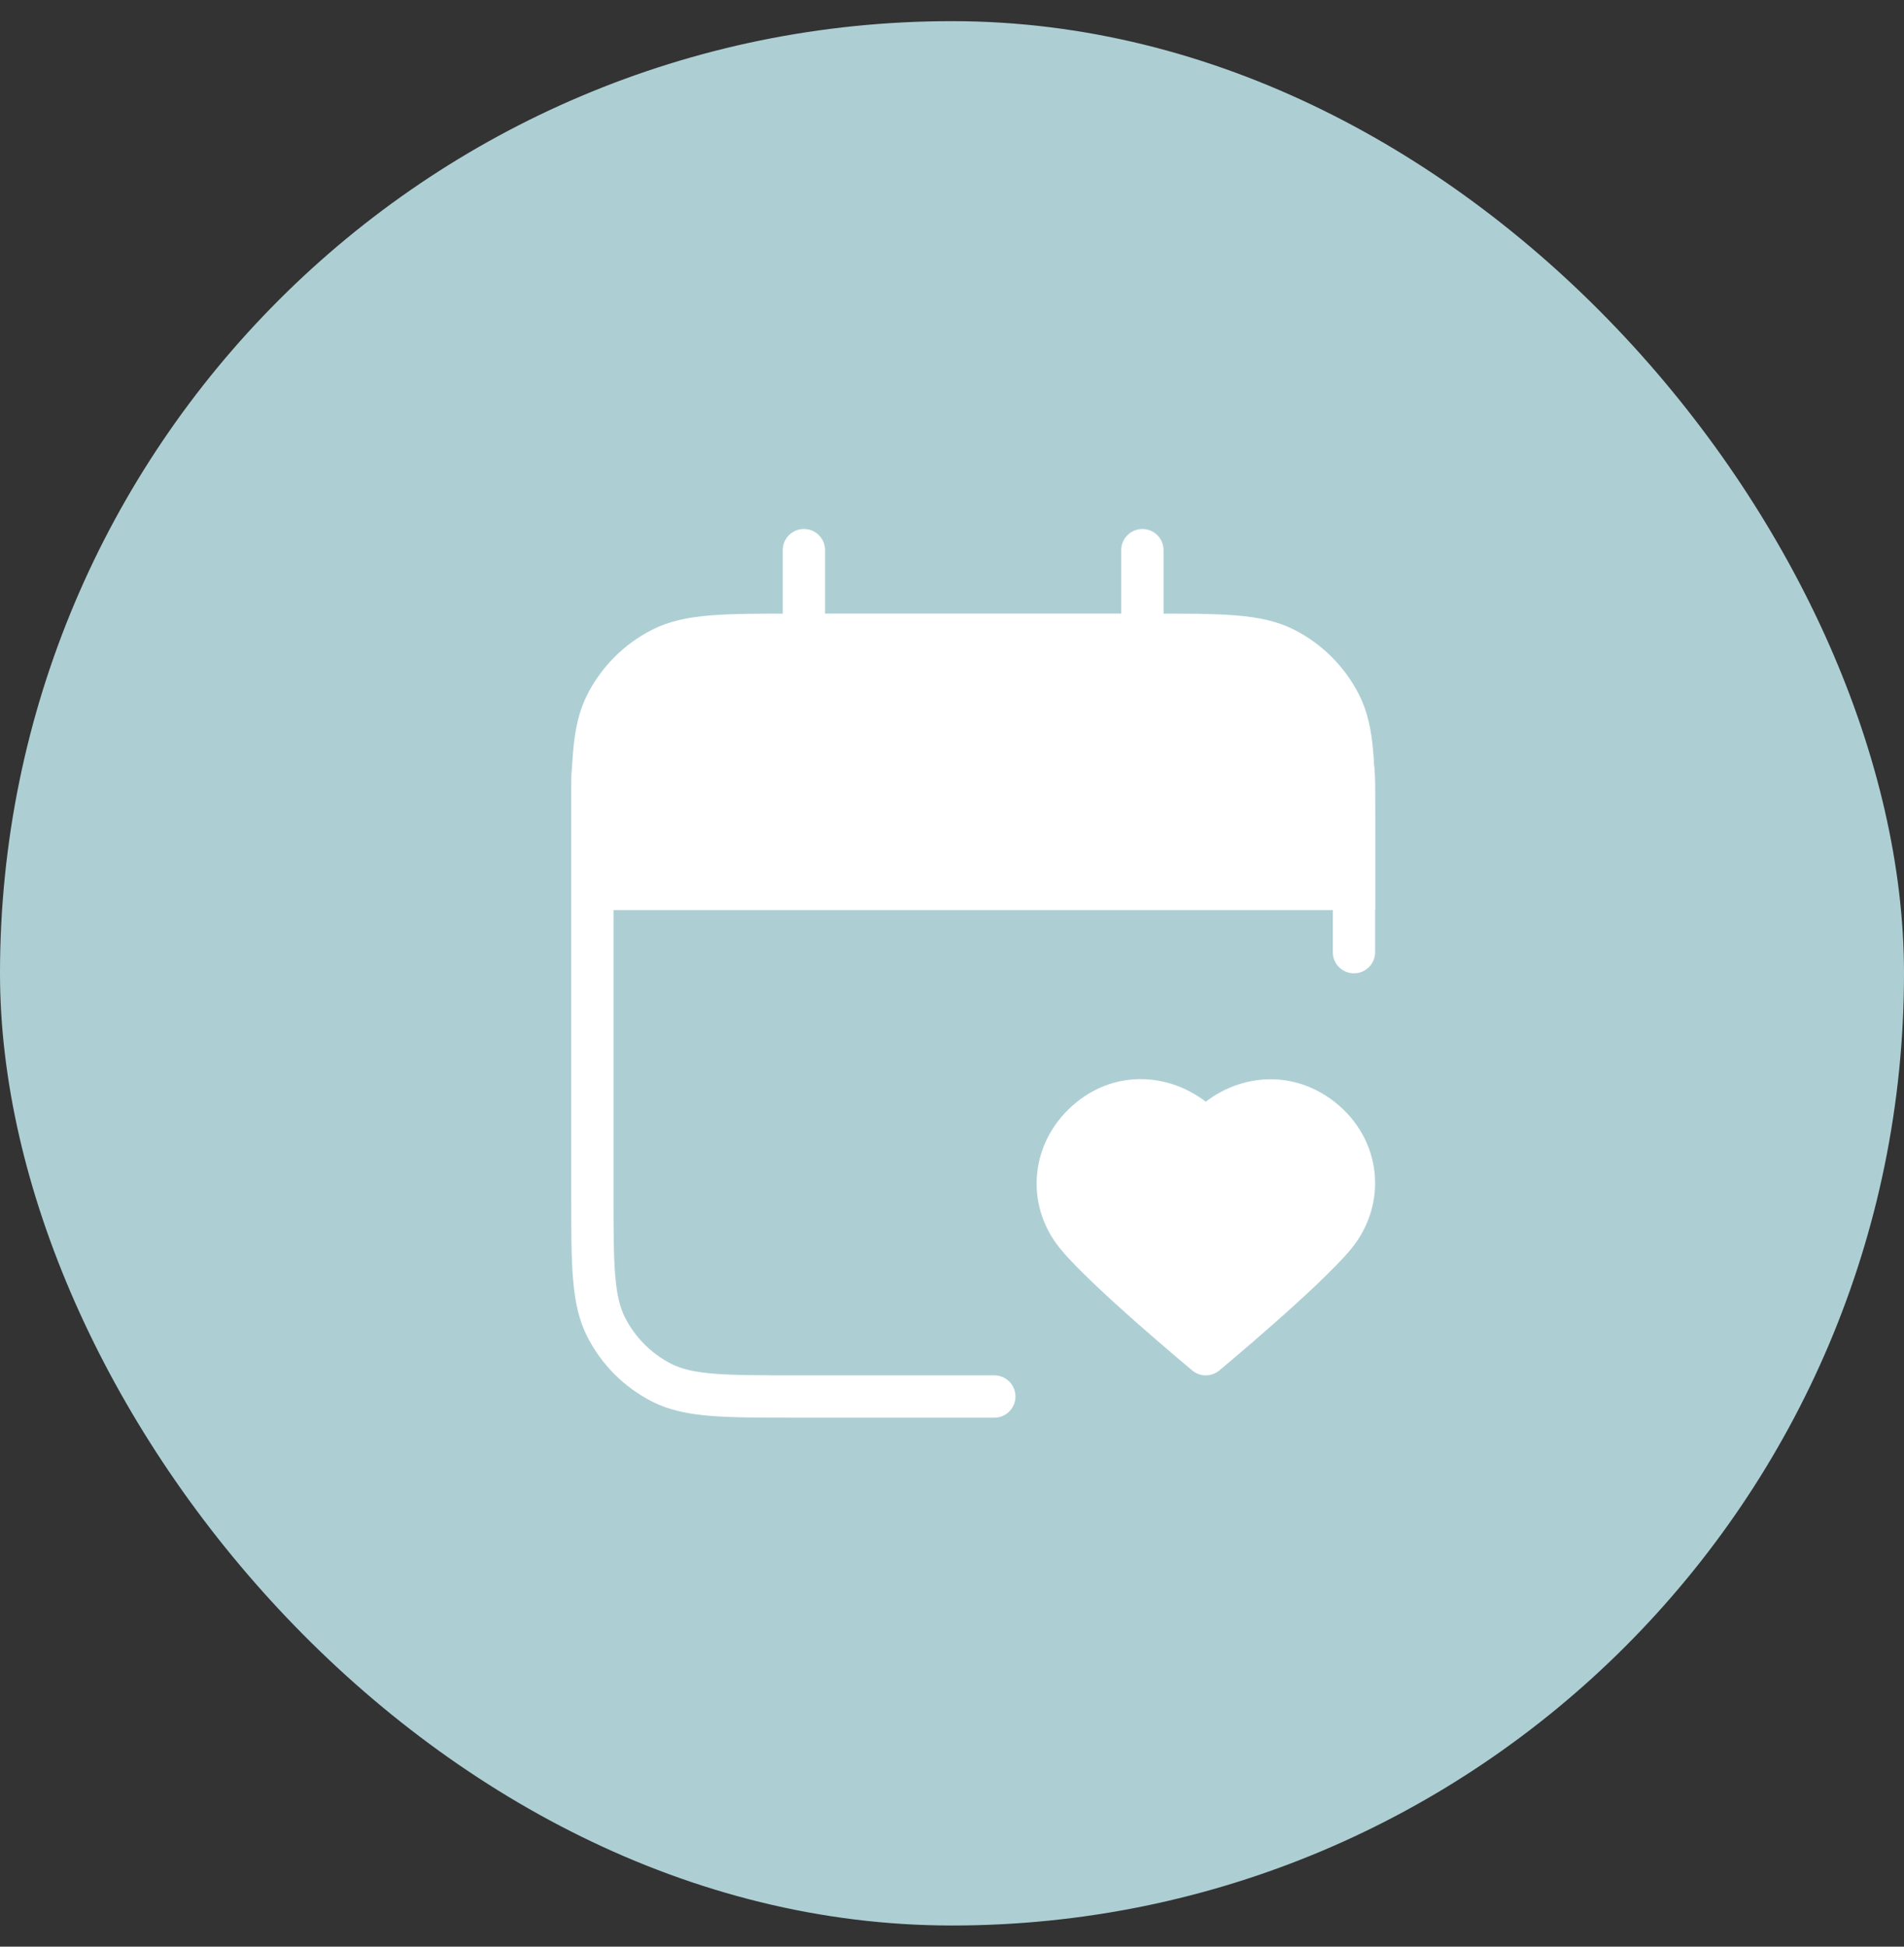 <svg width="45" height="46" viewBox="0 0 45 46" fill="none" xmlns="http://www.w3.org/2000/svg">
<rect x="0" y="0" width="45" height="46" fill="#333333" stroke="none"/>
<rect y="0.5" width="45" height="45" rx="22.5" fill="#ADCFD4"/>
<path fill-rule="evenodd" clip-rule="evenodd" d="M28.498 26.712C27.798 25.933 26.631 25.723 25.754 26.437C24.877 27.15 24.754 28.343 25.442 29.187C26.131 30.031 28.498 32 28.498 32C28.498 32 30.864 30.031 31.553 29.187C32.241 28.343 32.133 27.143 31.241 26.437C30.349 25.731 29.197 25.933 28.498 26.712Z" fill="white"/>
<path d="M32 21H14M32 22.5V19.8C32 18.12 32 17.28 31.673 16.638C31.385 16.073 30.927 15.615 30.362 15.327C29.72 15 28.88 15 27.2 15H18.8C17.12 15 16.28 15 15.638 15.327C15.073 15.615 14.615 16.073 14.327 16.638C14 17.28 14 18.12 14 19.8V28.2C14 29.88 14 30.72 14.327 31.362C14.615 31.927 15.073 32.385 15.638 32.673C16.28 33 17.12 33 18.8 33H23.5M27 13V17M19 13V17M28.498 26.712C27.798 25.933 26.631 25.723 25.754 26.437C24.877 27.15 24.754 28.343 25.442 29.187C26.131 30.031 28.498 32 28.498 32C28.498 32 30.864 30.031 31.553 29.187C32.241 28.343 32.133 27.143 31.241 26.437C30.349 25.731 29.197 25.933 28.498 26.712Z" stroke="white" stroke-linecap="round" stroke-linejoin="round"/>
<path d="M14 21H32V18.5C32 16.843 30.657 15.5 29 15.5H17C15.343 15.5 14 16.843 14 18.5V21Z" fill="white" stroke="white"/>
</svg>
